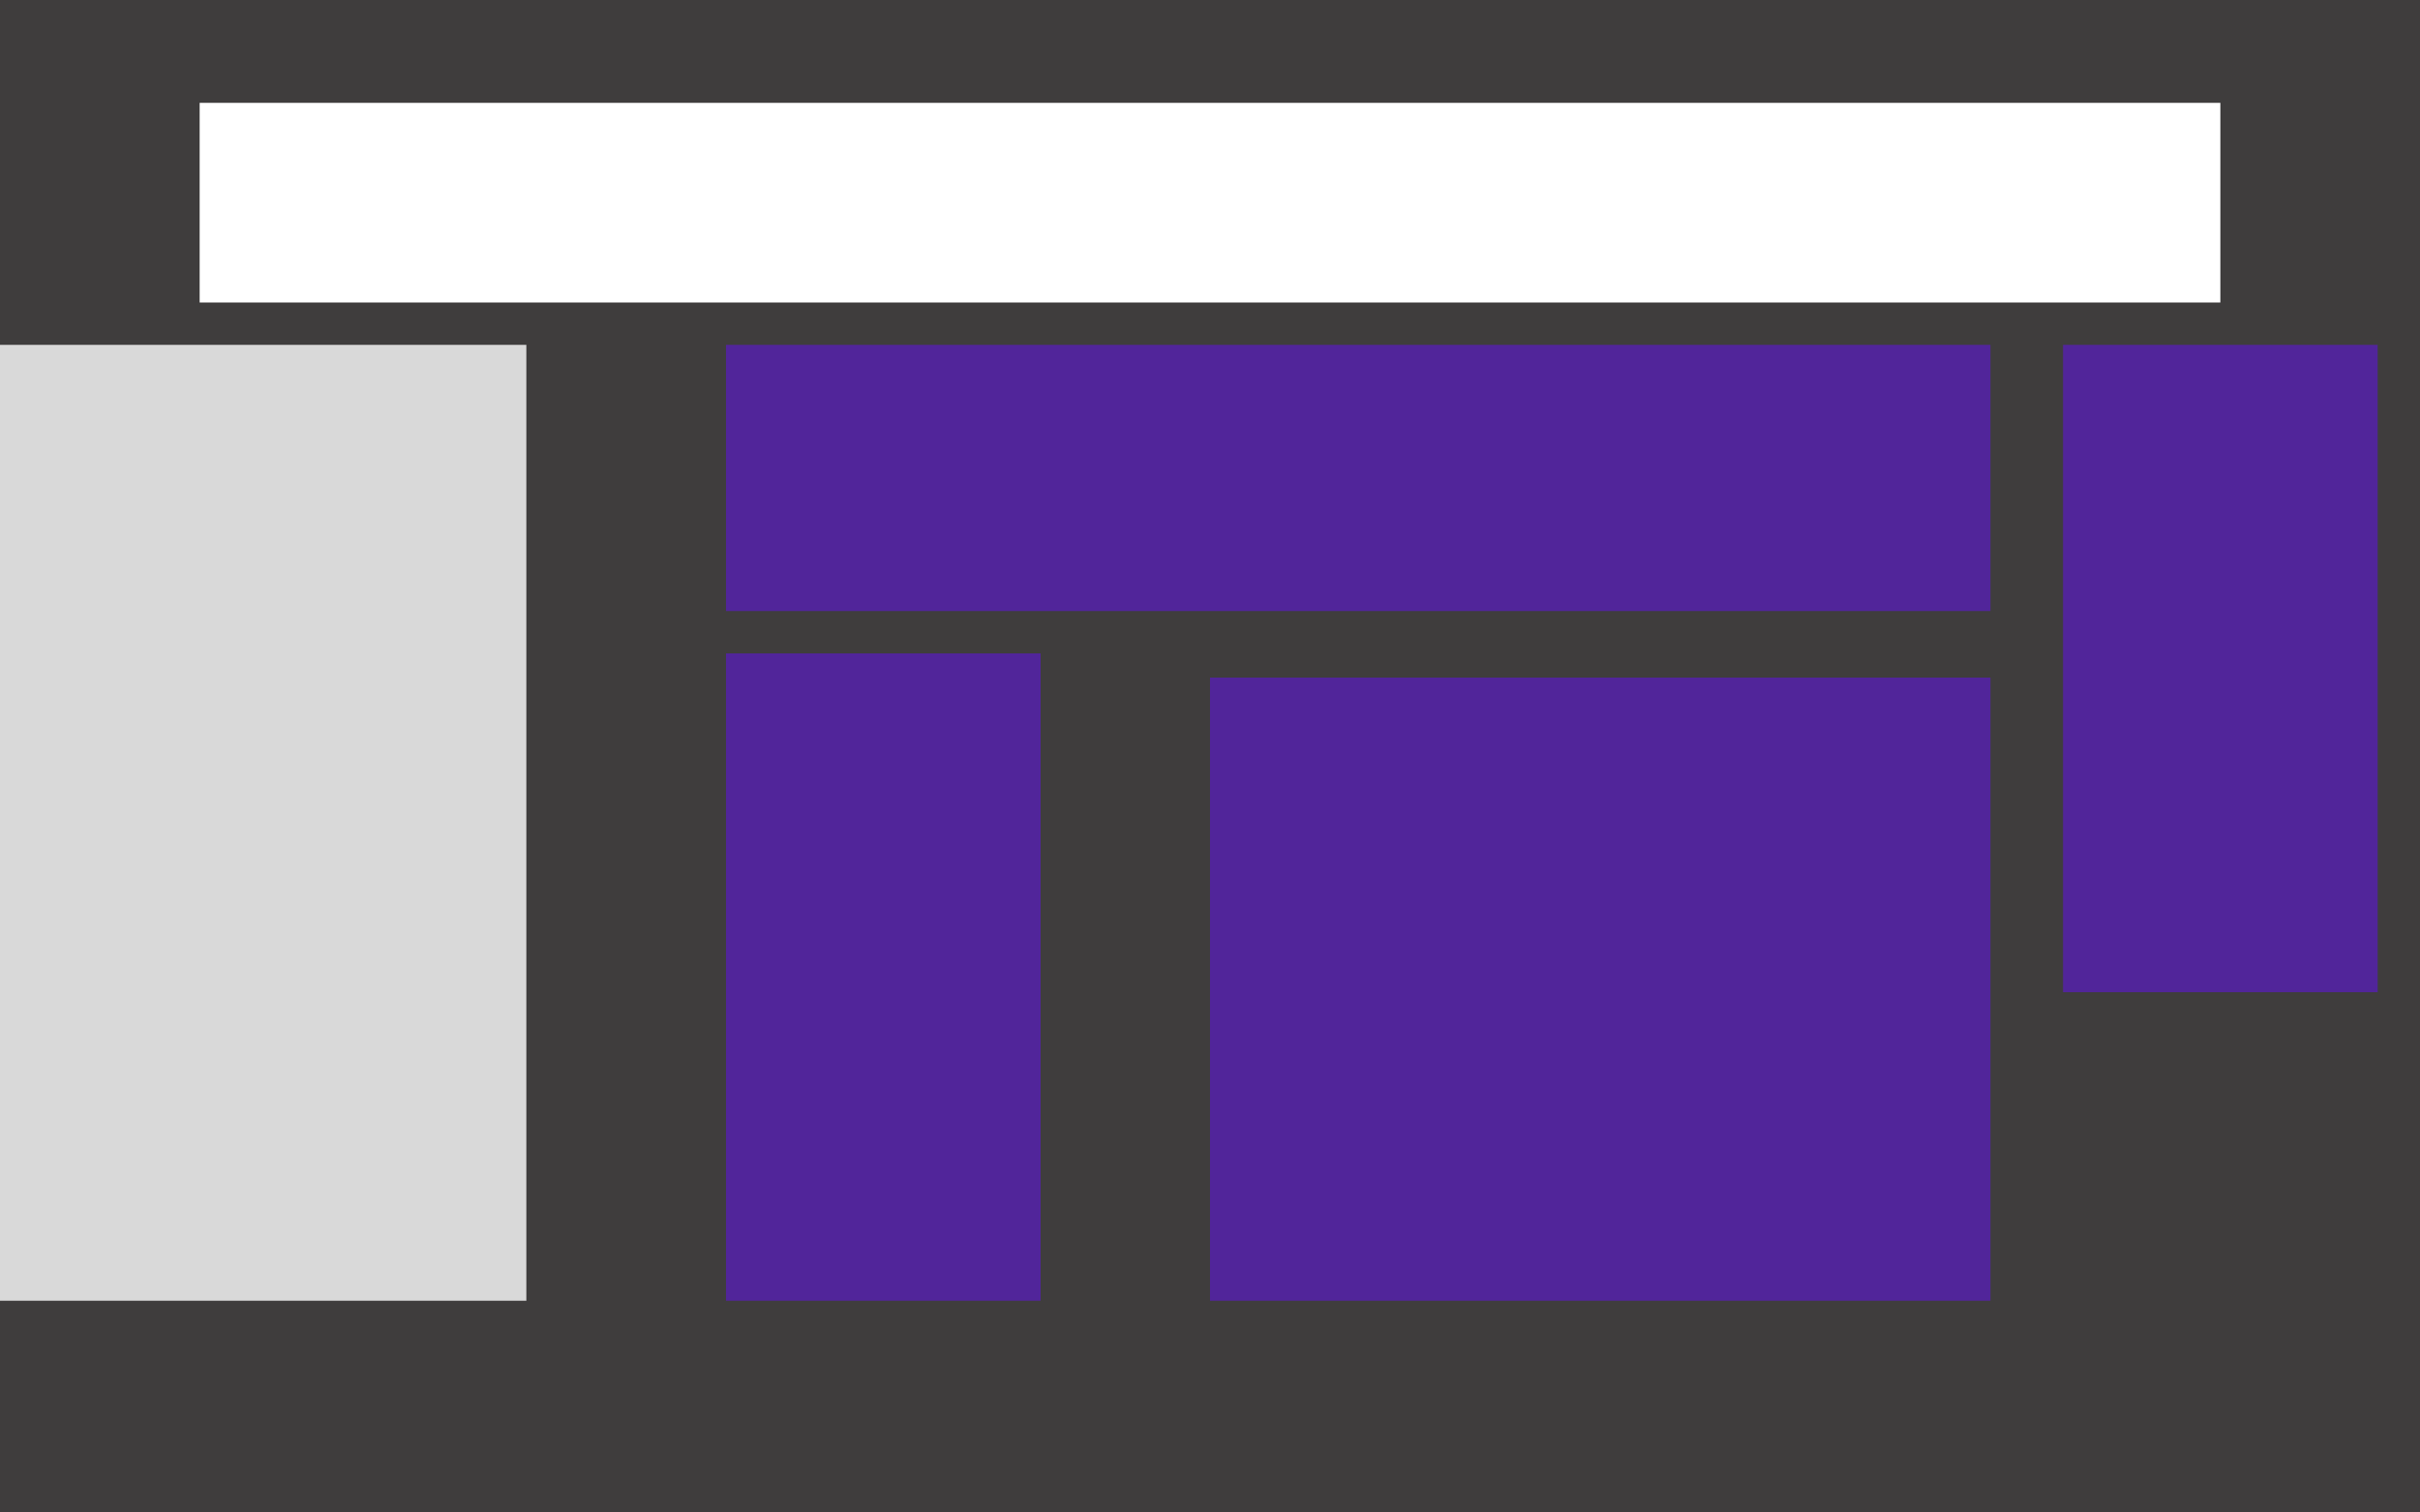 <svg width="400" height="250" viewBox="0 0 400 250" fill="none" xmlns="http://www.w3.org/2000/svg">
<rect width="400" height="250" fill="#3F3D3D"/>
<rect x="33" y="17" width="334" height="33" fill="white"/>
<rect y="57" width="87" height="158" fill="#D9D9D9"/>
<rect x="120" y="57" width="209" height="44" fill="#51259A"/>
<rect x="200" y="112" width="129" height="103" fill="#51259A"/>
<rect x="120" y="108" width="52" height="107" fill="#51259A"/>
<rect x="341" y="57" width="52" height="107" fill="#51259A"/>
</svg>
